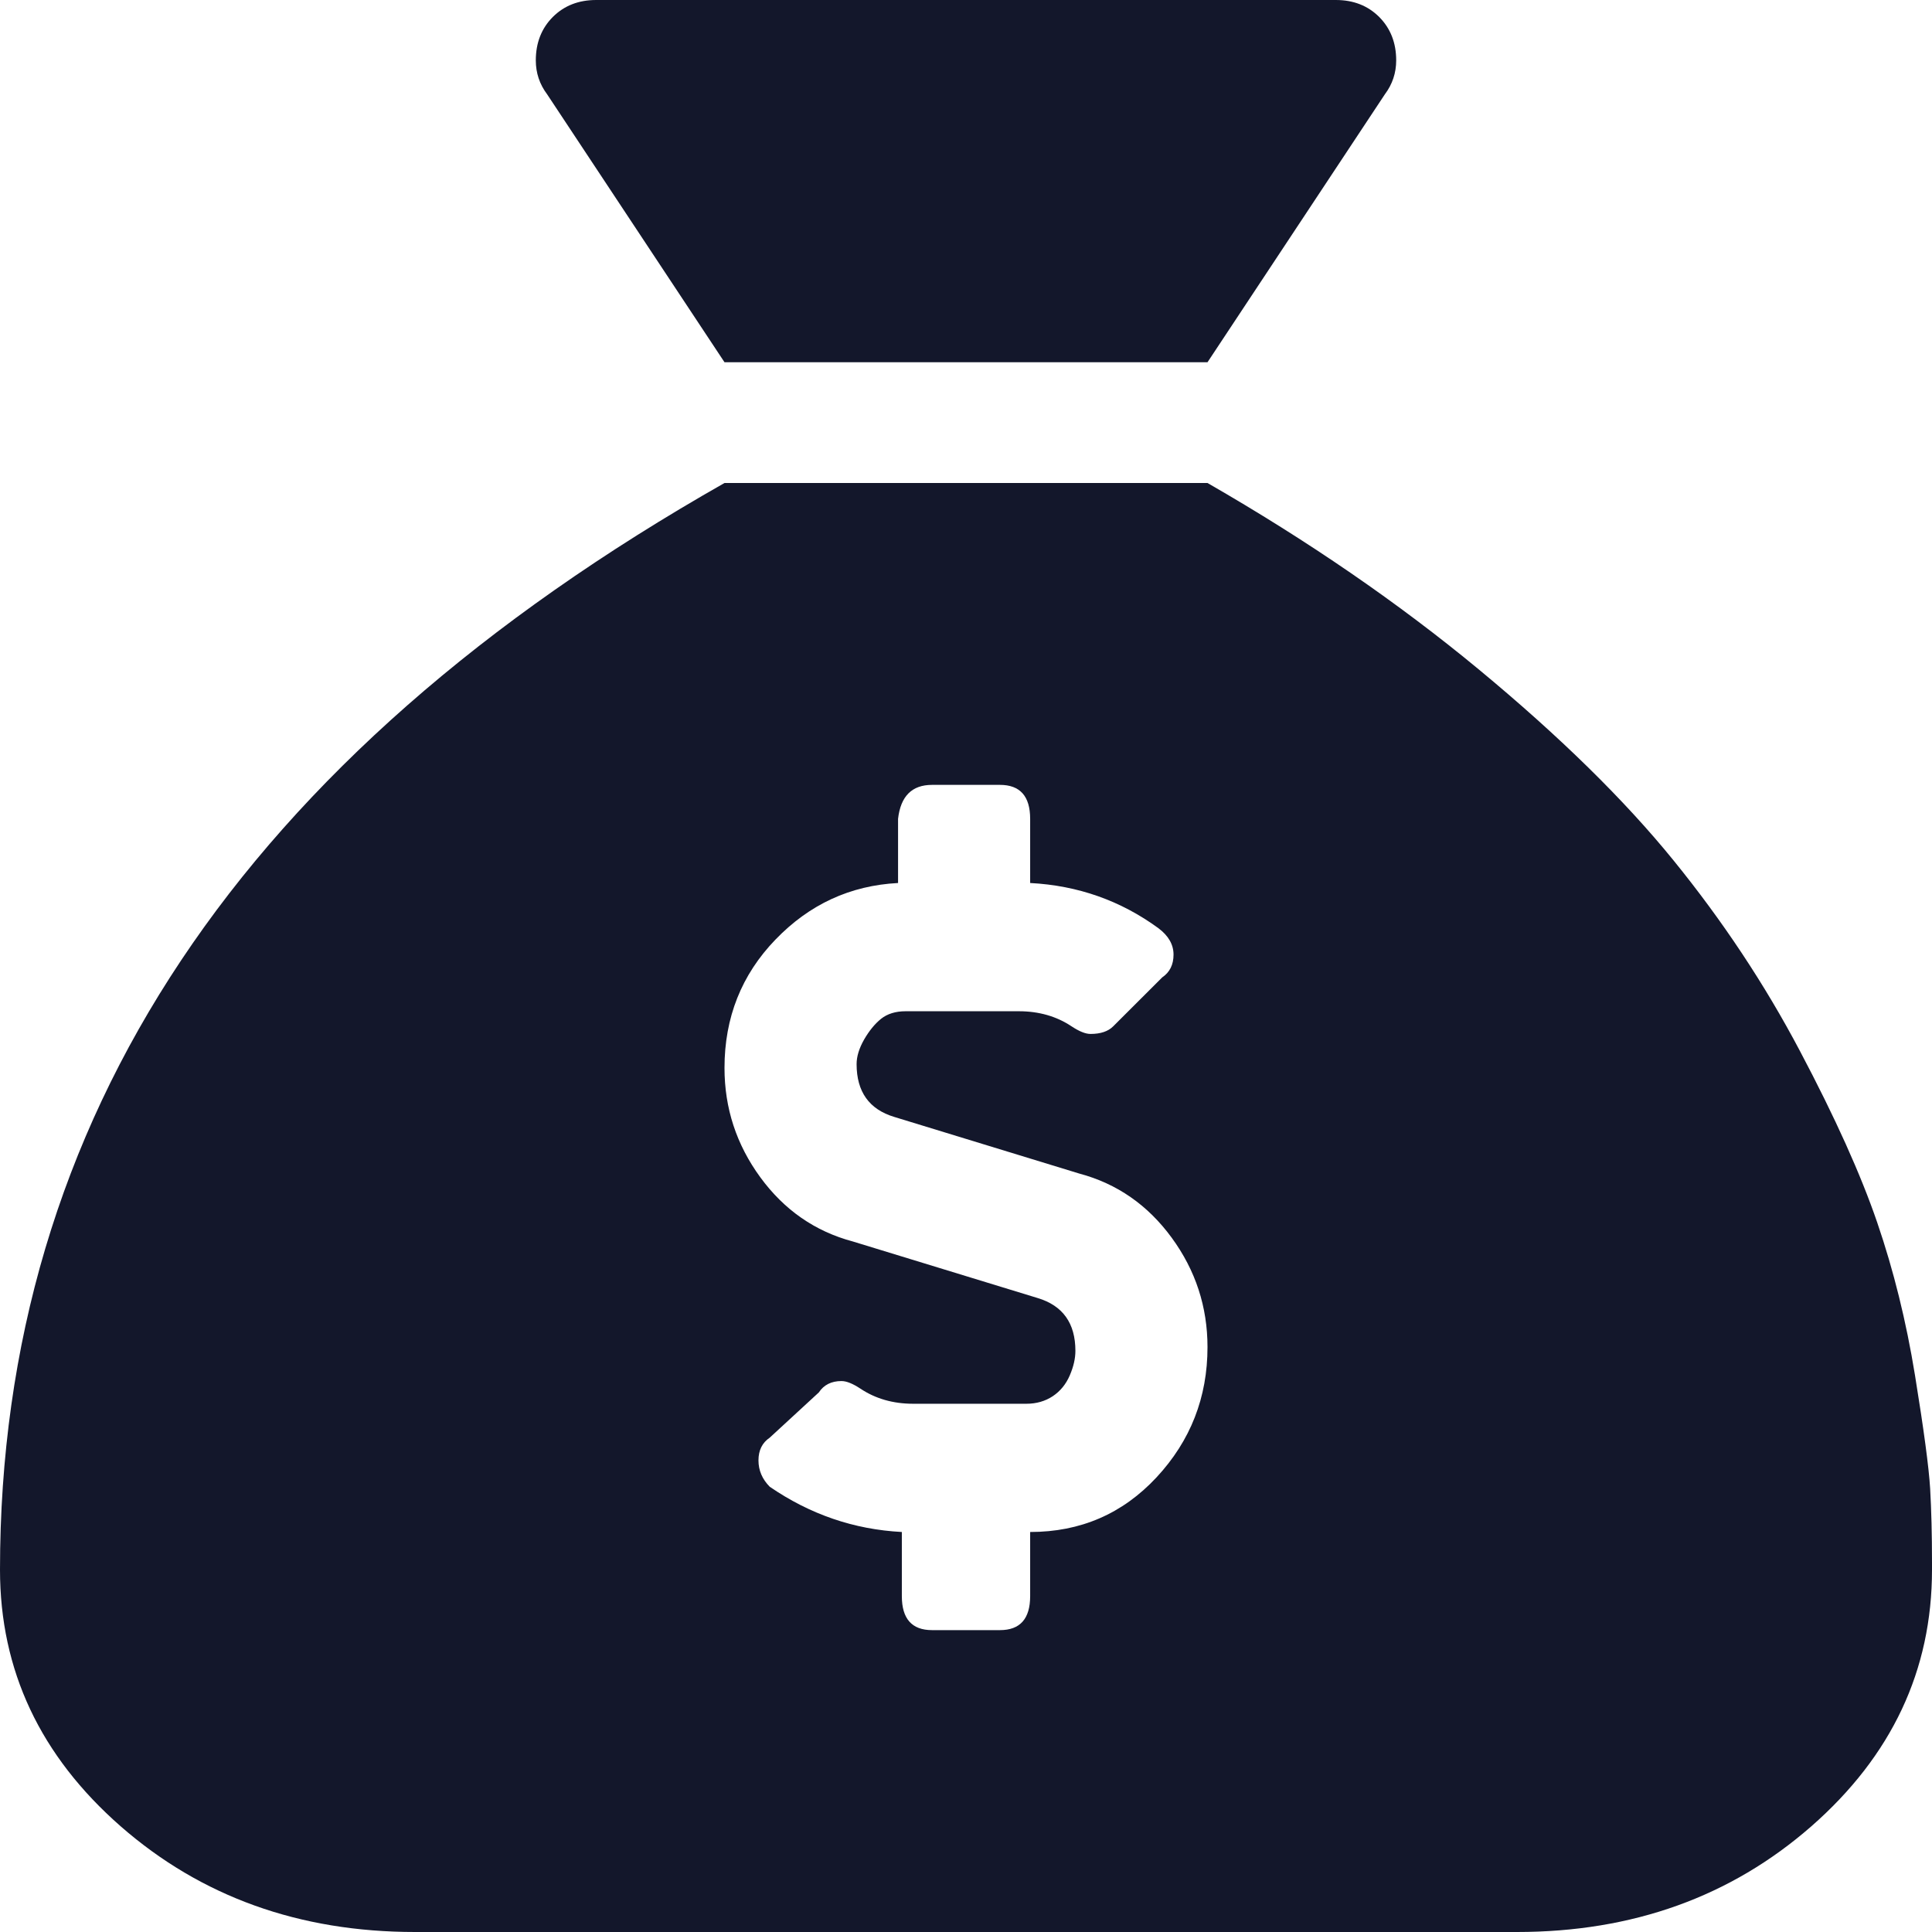 <svg width="24" height="24" viewBox="0 0 24 24" fill="none" xmlns="http://www.w3.org/2000/svg">
<path d="M9 4.5L6.797 1.172C6.703 1.047 6.656 0.906 6.656 0.75C6.656 0.531 6.727 0.352 6.867 0.211C7.008 0.07 7.188 0 7.406 0H16.594C16.812 0 16.992 0.07 17.133 0.211C17.273 0.352 17.344 0.531 17.344 0.75C17.344 0.906 17.297 1.047 17.203 1.172L15 4.5H9ZM15 6C16.25 6.719 17.375 7.492 18.375 8.32C19.375 9.148 20.18 9.938 20.789 10.688C21.398 11.438 21.922 12.227 22.359 13.055C22.797 13.883 23.117 14.594 23.32 15.188C23.523 15.781 23.68 16.414 23.789 17.086C23.898 17.758 23.961 18.227 23.977 18.492C23.992 18.758 24 19.062 24 19.406C24 19.438 24 19.469 24 19.5C24 20.75 23.5 21.812 22.5 22.688C21.5 23.562 20.281 24 18.844 24H5.156C3.719 24 2.5 23.562 1.5 22.688C0.5 21.812 0 20.75 0 19.5C0 13.906 3 9.406 9 6H15ZM12.797 19.031C13.422 19.031 13.945 18.805 14.367 18.352C14.789 17.898 15 17.359 15 16.734C15 16.234 14.852 15.781 14.555 15.375C14.258 14.969 13.875 14.703 13.406 14.578L11.109 13.875C10.797 13.781 10.641 13.562 10.641 13.219C10.641 13.125 10.672 13.023 10.734 12.914C10.797 12.805 10.867 12.719 10.945 12.656C11.023 12.594 11.125 12.562 11.25 12.562H12.656C12.906 12.562 13.125 12.625 13.312 12.75C13.406 12.812 13.484 12.844 13.547 12.844C13.672 12.844 13.766 12.812 13.828 12.75L14.438 12.141C14.531 12.078 14.578 11.984 14.578 11.859C14.578 11.734 14.516 11.625 14.391 11.531C13.922 11.188 13.391 11 12.797 10.969V10.172C12.797 9.891 12.672 9.75 12.422 9.75H11.578C11.328 9.75 11.188 9.891 11.156 10.172V10.969C10.562 11 10.055 11.234 9.633 11.672C9.211 12.109 9 12.641 9 13.266C9 13.766 9.148 14.219 9.445 14.625C9.742 15.031 10.125 15.297 10.594 15.422L12.891 16.125C13.203 16.219 13.359 16.438 13.359 16.781C13.359 16.875 13.336 16.977 13.289 17.086C13.242 17.195 13.172 17.281 13.078 17.344C12.984 17.406 12.875 17.438 12.75 17.438H11.344C11.094 17.438 10.875 17.375 10.688 17.25C10.594 17.188 10.516 17.156 10.453 17.156C10.328 17.156 10.234 17.203 10.172 17.297L9.562 17.859C9.469 17.922 9.422 18.016 9.422 18.141C9.422 18.266 9.469 18.375 9.562 18.469C10.062 18.812 10.609 19 11.203 19.031V19.828C11.203 20.109 11.328 20.25 11.578 20.25H12.422C12.672 20.25 12.797 20.109 12.797 19.828V19.031Z" fill="#13172B"/>
</svg>
